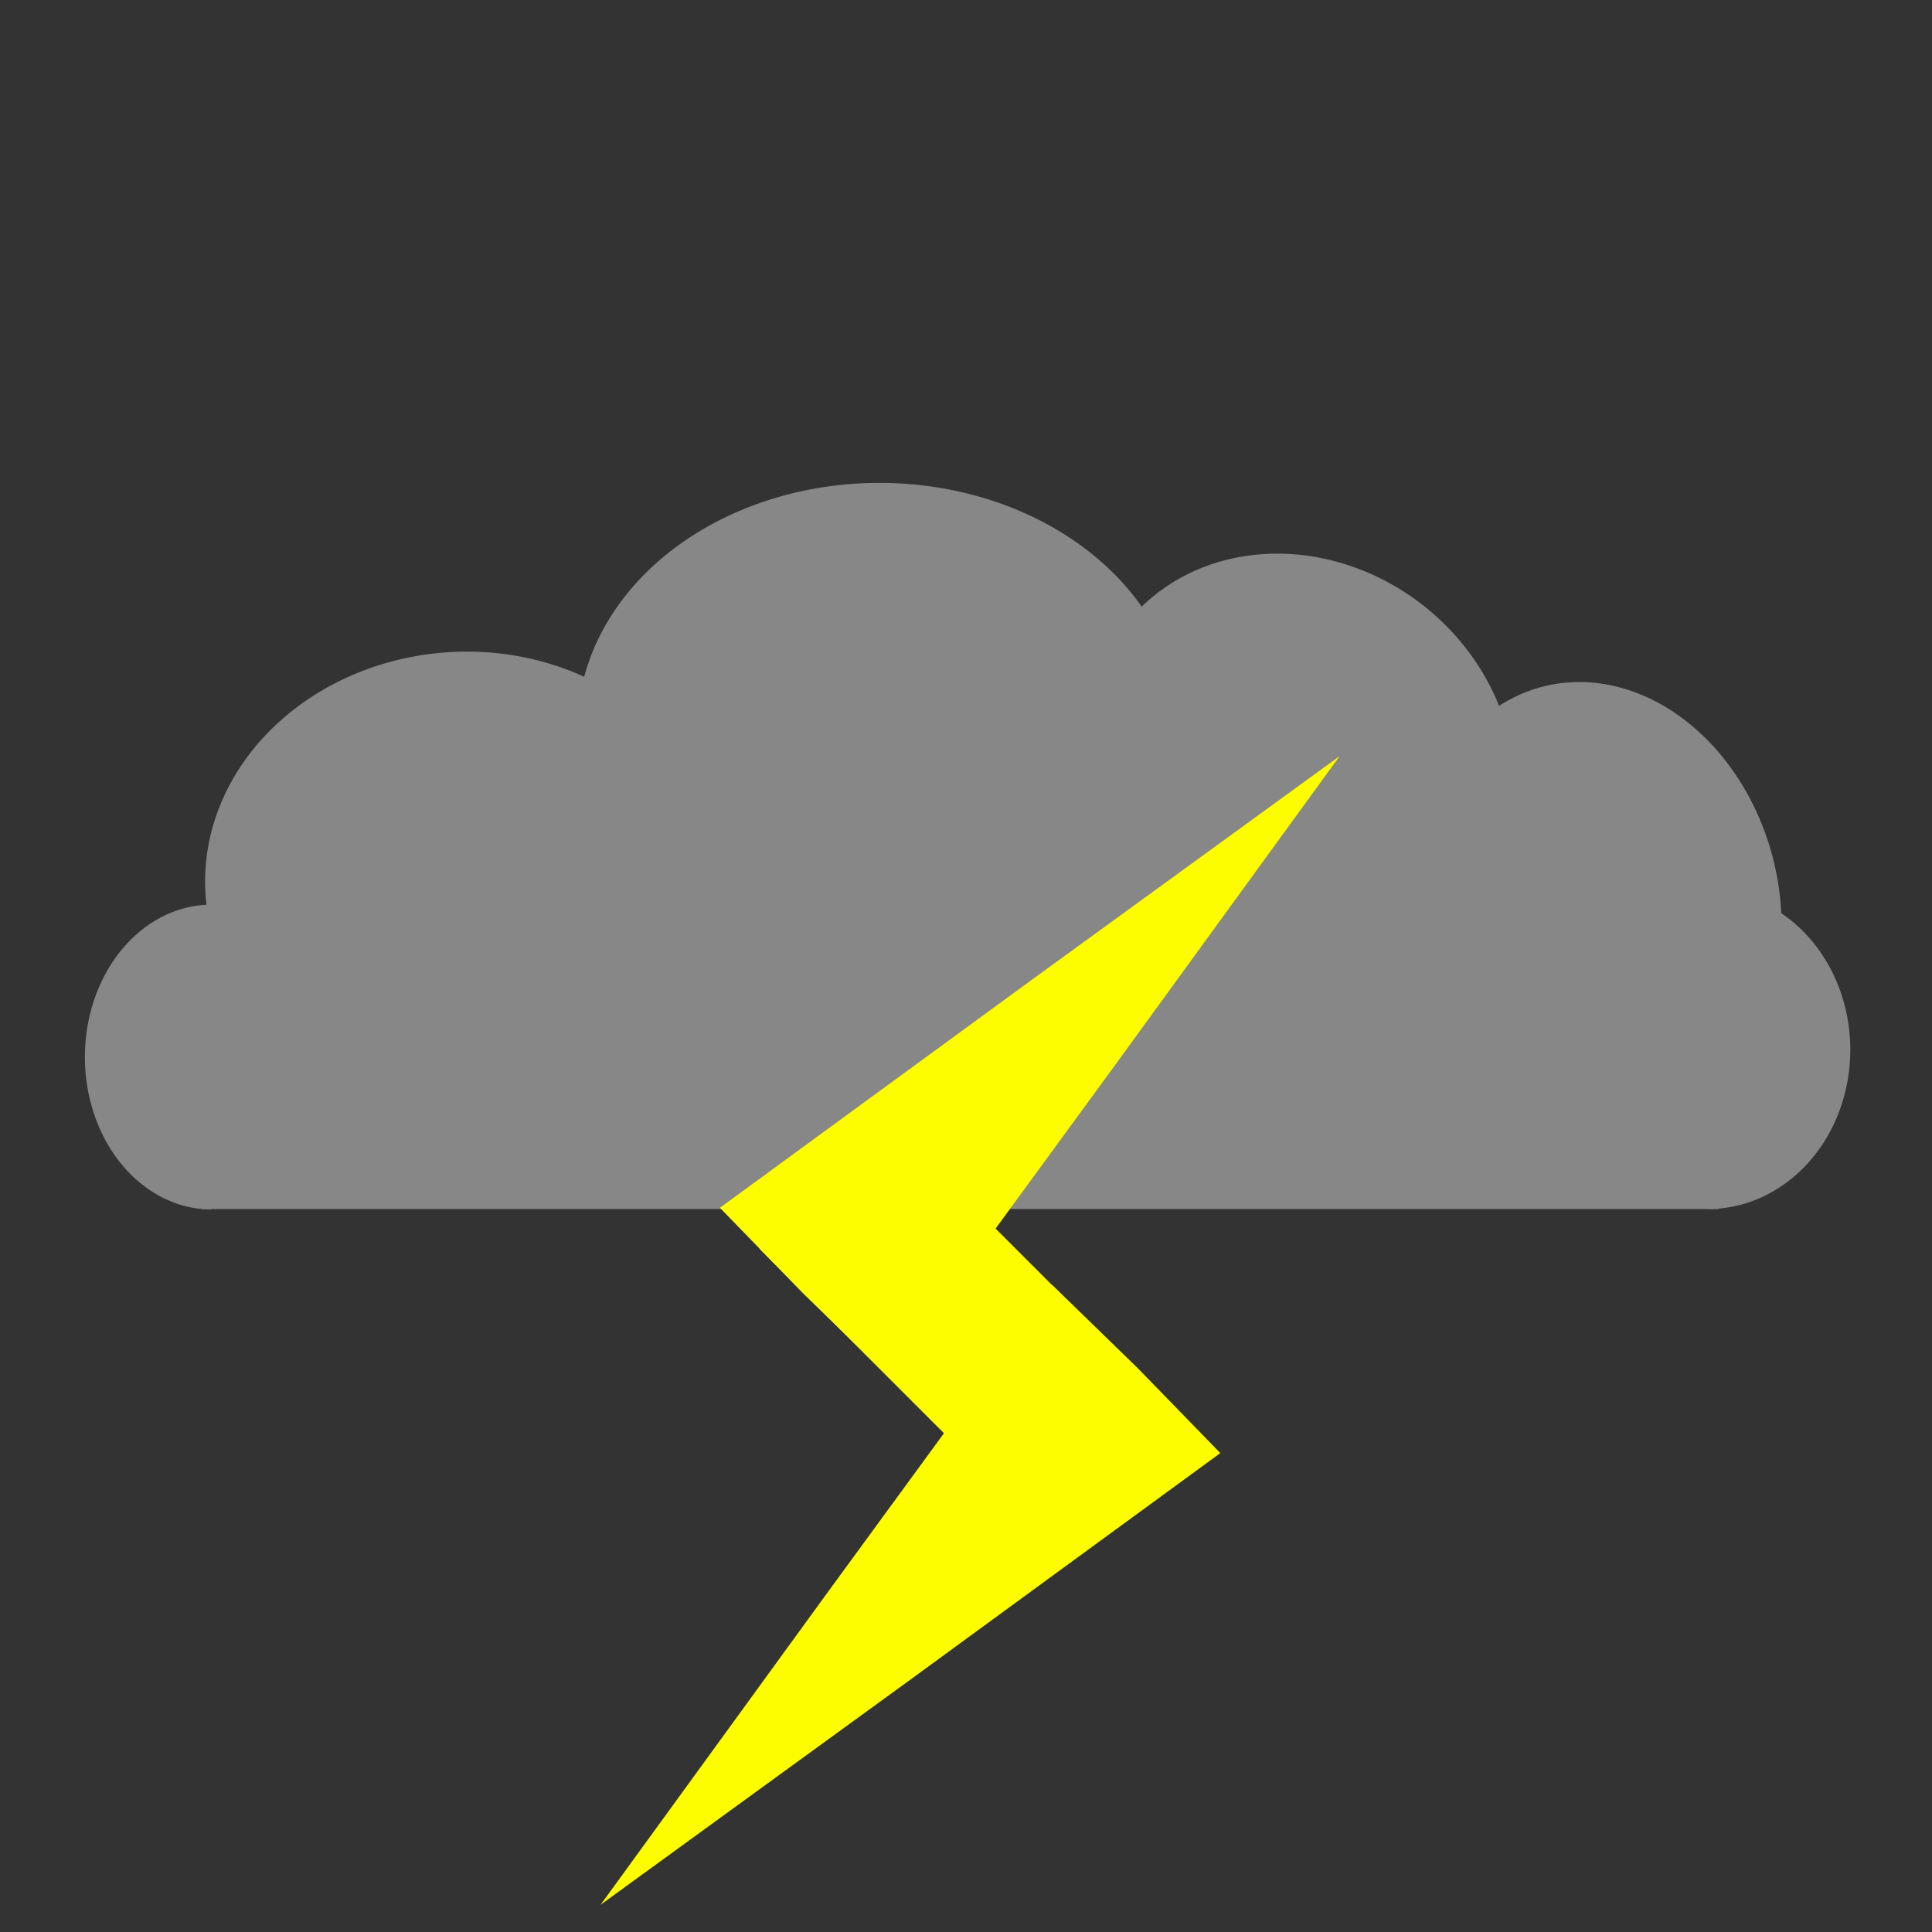 <?xml version="1.0" encoding="UTF-8" standalone="no"?>
<!-- Created with Inkscape (http://www.inkscape.org/) -->

<svg
   width="16"
   height="16"
   viewBox="0 0 4.233 4.233"
   version="1.1"
   id="svg1"
   inkscape:version="1.3 (0e150ed6c4, 2023-07-21)"
   sodipodi:docname="thunder.svg"
   xmlns:inkscape="http://www.inkscape.org/namespaces/inkscape"
   xmlns:sodipodi="http://sodipodi.sourceforge.net/DTD/sodipodi-0.dtd"
   xmlns="http://www.w3.org/2000/svg"
   xmlns:svg="http://www.w3.org/2000/svg">
  <rect x="0" y="0" width="4.233" height="4.233" fill="#333333" stroke="none"/>
  <sodipodi:namedview
     id="namedview1"
     pagecolor="#ffffff"
     bordercolor="#000000"
     borderopacity="0.25"
     inkscape:showpageshadow="2"
     inkscape:pageopacity="0.0"
     inkscape:pagecheckerboard="0"
     inkscape:deskcolor="#d1d1d1"
     inkscape:document-units="mm"
     showgrid="true"
     inkscape:zoom="8"
     inkscape:cx="3.125"
     inkscape:cy="26.8125"
     inkscape:window-width="2560"
     inkscape:window-height="1369"
     inkscape:window-x="-8"
     inkscape:window-y="-8"
     inkscape:window-maximized="1"
     inkscape:current-layer="layer1">
    <inkscape:grid
       id="grid1"
       units="px"
       originx="0"
       originy="0"
       spacingx="0.265"
       spacingy="0.265"
       empcolor="#0099e5"
       empopacity="0.302"
       color="#0099e5"
       opacity="0.149"
       empspacing="5"
       dotted="false"
       gridanglex="30"
       gridanglez="30"
       visible="true" />
  </sodipodi:namedview>
  <defs
     id="defs1" />
  <g
     inkscape:label="Layer 1"
     inkscape:groupmode="layer"
     id="layer1">
    <path
       style="fill:#878787;stroke-width:0.157"
       id="path1"
       sodipodi:type="arc"
       sodipodi:cx="-2.315774"
       sodipodi:cy="0.46325207"
       sodipodi:rx="0.33390418"
       sodipodi:ry="0.27751073"
       sodipodi:start="3.1415927"
       sodipodi:end="6.2831853"
       sodipodi:arc-type="slice"
       d="M -2.65,0.463 A 0.334,0.278 0 0 1 -2.316,0.186 0.334,0.278 0 0 1 -1.982,0.463 H -2.316 Z"
       transform="rotate(-90)" />
    <path
       style="fill:#878787;stroke-width:0.17"
       id="path1-2"
       sodipodi:type="arc"
       sodipodi:cx="2.300107"
       sodipodi:cy="-3.7416441"
       sodipodi:rx="0.34864962"
       sodipodi:ry="0.31188056"
       sodipodi:start="3.1415927"
       sodipodi:end="6.2831853"
       sodipodi:arc-type="slice"
       d="M 1.951,-3.742 A 0.349,0.312 0 0 1 2.3,-4.054 0.349,0.312 0 0 1 2.649,-3.742 H 2.3 Z"
       transform="rotate(90)" />
    <path
       style="fill:#878787;stroke-width:0.304"
       id="path5"
       sodipodi:type="arc"
       sodipodi:cx="1.9268553"
       sodipodi:cy="1.5976231"
       sodipodi:rx="0.66196793"
       sodipodi:ry="0.53928983"
       sodipodi:start="3.1415927"
       sodipodi:end="6.2831853"
       sodipodi:arc-type="slice"
       d="M 1.265,1.598 A 0.662,0.539 0 0 1 1.927,1.058 0.662,0.539 0 0 1 2.589,1.598 H 1.927 Z" />
    <path
       style="fill:#878787;stroke-width:0.305"
       id="path6"
       sodipodi:type="arc"
       sodipodi:cx="3.0608811"
       sodipodi:cy="0.98644757"
       sodipodi:rx="0.47673768"
       sodipodi:ry="0.44781682"
       sodipodi:start="3.1415927"
       sodipodi:end="6.2831853"
       sodipodi:arc-type="slice"
       d="M 2.584,0.986 A 0.477,0.448 0 0 1 3.061,0.539 0.477,0.448 0 0 1 3.538,0.986 H 3.061 Z"
       transform="matrix(0.974,0.226,-0.133,0.991,0,0)" />
    <path
       style="fill:#878787;stroke-width:0.307"
       id="path7"
       sodipodi:type="arc"
       sodipodi:cx="4.0519509"
       sodipodi:cy="-0.1496976"
       sodipodi:rx="0.43596697"
       sodipodi:ry="0.45190328"
       sodipodi:start="3.1415927"
       sodipodi:end="6.2831853"
       sodipodi:arc-type="slice"
       d="m 3.616,-0.15 a 0.436,0.452 0 0 1 0.436,-0.452 0.436,0.452 0 0 1 0.436,0.452 h -0.436 z"
       transform="matrix(0.852,0.523,-0.334,0.943,0,0)" />
    <rect
       style="fill:#878787;stroke-width:0.295"
       id="rect8"
       width="3.324"
       height="0.662"
       x="0.442"
       y="1.987" />
    <rect
       style="fill:#878787;stroke-width:0.315"
       id="rect9"
       width="2.676"
       height="0.632"
       x="0.853"
       y="1.589" />
    <path
       style="fill:#878787;stroke-width:0.281"
       id="path9"
       sodipodi:type="arc"
       sodipodi:cx="0.0073247254"
       sodipodi:cy="2.1717446"
       sodipodi:rx="0.55484277"
       sodipodi:ry="0.50307661"
       sodipodi:start="3.1415927"
       sodipodi:end="6.2831853"
       sodipodi:arc-type="slice"
       d="M -0.548,2.172 A 0.555,0.503 0 0 1 0.007,1.669 0.555,0.503 0 0 1 0.562,2.172 H 0.007 Z"
       transform="matrix(0.923,-0.384,0.463,0.886,0,0)" />
    <path
       sodipodi:type="star"
       style="fill:#fefd00;fill-opacity:1;stroke-width:0.265;stroke-dasharray:none"
       id="path2"
       inkscape:flatsided="false"
       sodipodi:sides="3"
       sodipodi:cx="1.5626953"
       sodipodi:cy="0.19016927"
       sodipodi:r1="0.60358071"
       sodipodi:r2="0.30400953"
       sodipodi:arg1="0"
       sodipodi:arg2="1.0471976"
       inkscape:rounded="0"
       inkscape:randomized="0"
       d="M 2.166,0.19 1.715,0.453 1.261,0.713 1.259,0.19 1.261,-0.333 1.715,-0.073 Z"
       inkscape:transform-center-x="-0.10371546"
       transform="matrix(1.297,-1.297,0.352,0.352,0.059,4.399)"
       inkscape:transform-center-y="-0.10371553" />
    <path
       sodipodi:type="star"
       style="fill:#fefd00;fill-opacity:1;stroke-width:0.265"
       id="path2-3"
       inkscape:flatsided="false"
       sodipodi:sides="3"
       sodipodi:cx="1.5626953"
       sodipodi:cy="0.19016927"
       sodipodi:r1="0.60358071"
       sodipodi:r2="0.30400953"
       sodipodi:arg1="0"
       sodipodi:arg2="1.0471976"
       inkscape:rounded="0"
       inkscape:randomized="0"
       d="M 2.166,0.19 1.715,0.453 1.261,0.713 1.259,0.19 1.261,-0.333 1.715,-0.073 Z"
       inkscape:transform-center-x="0.10371546"
       transform="matrix(-1.297,1.297,-0.352,-0.352,4.192,1.431)"
       inkscape:transform-center-y="0.10371553" />
    <rect
       style="fill:#fefd00;fill-opacity:1;stroke-width:0.271"
       id="rect2"
       width="0.873"
       height="0.397"
       x="3.111"
       y="0.361"
       transform="rotate(45)" />
  </g>
</svg>
